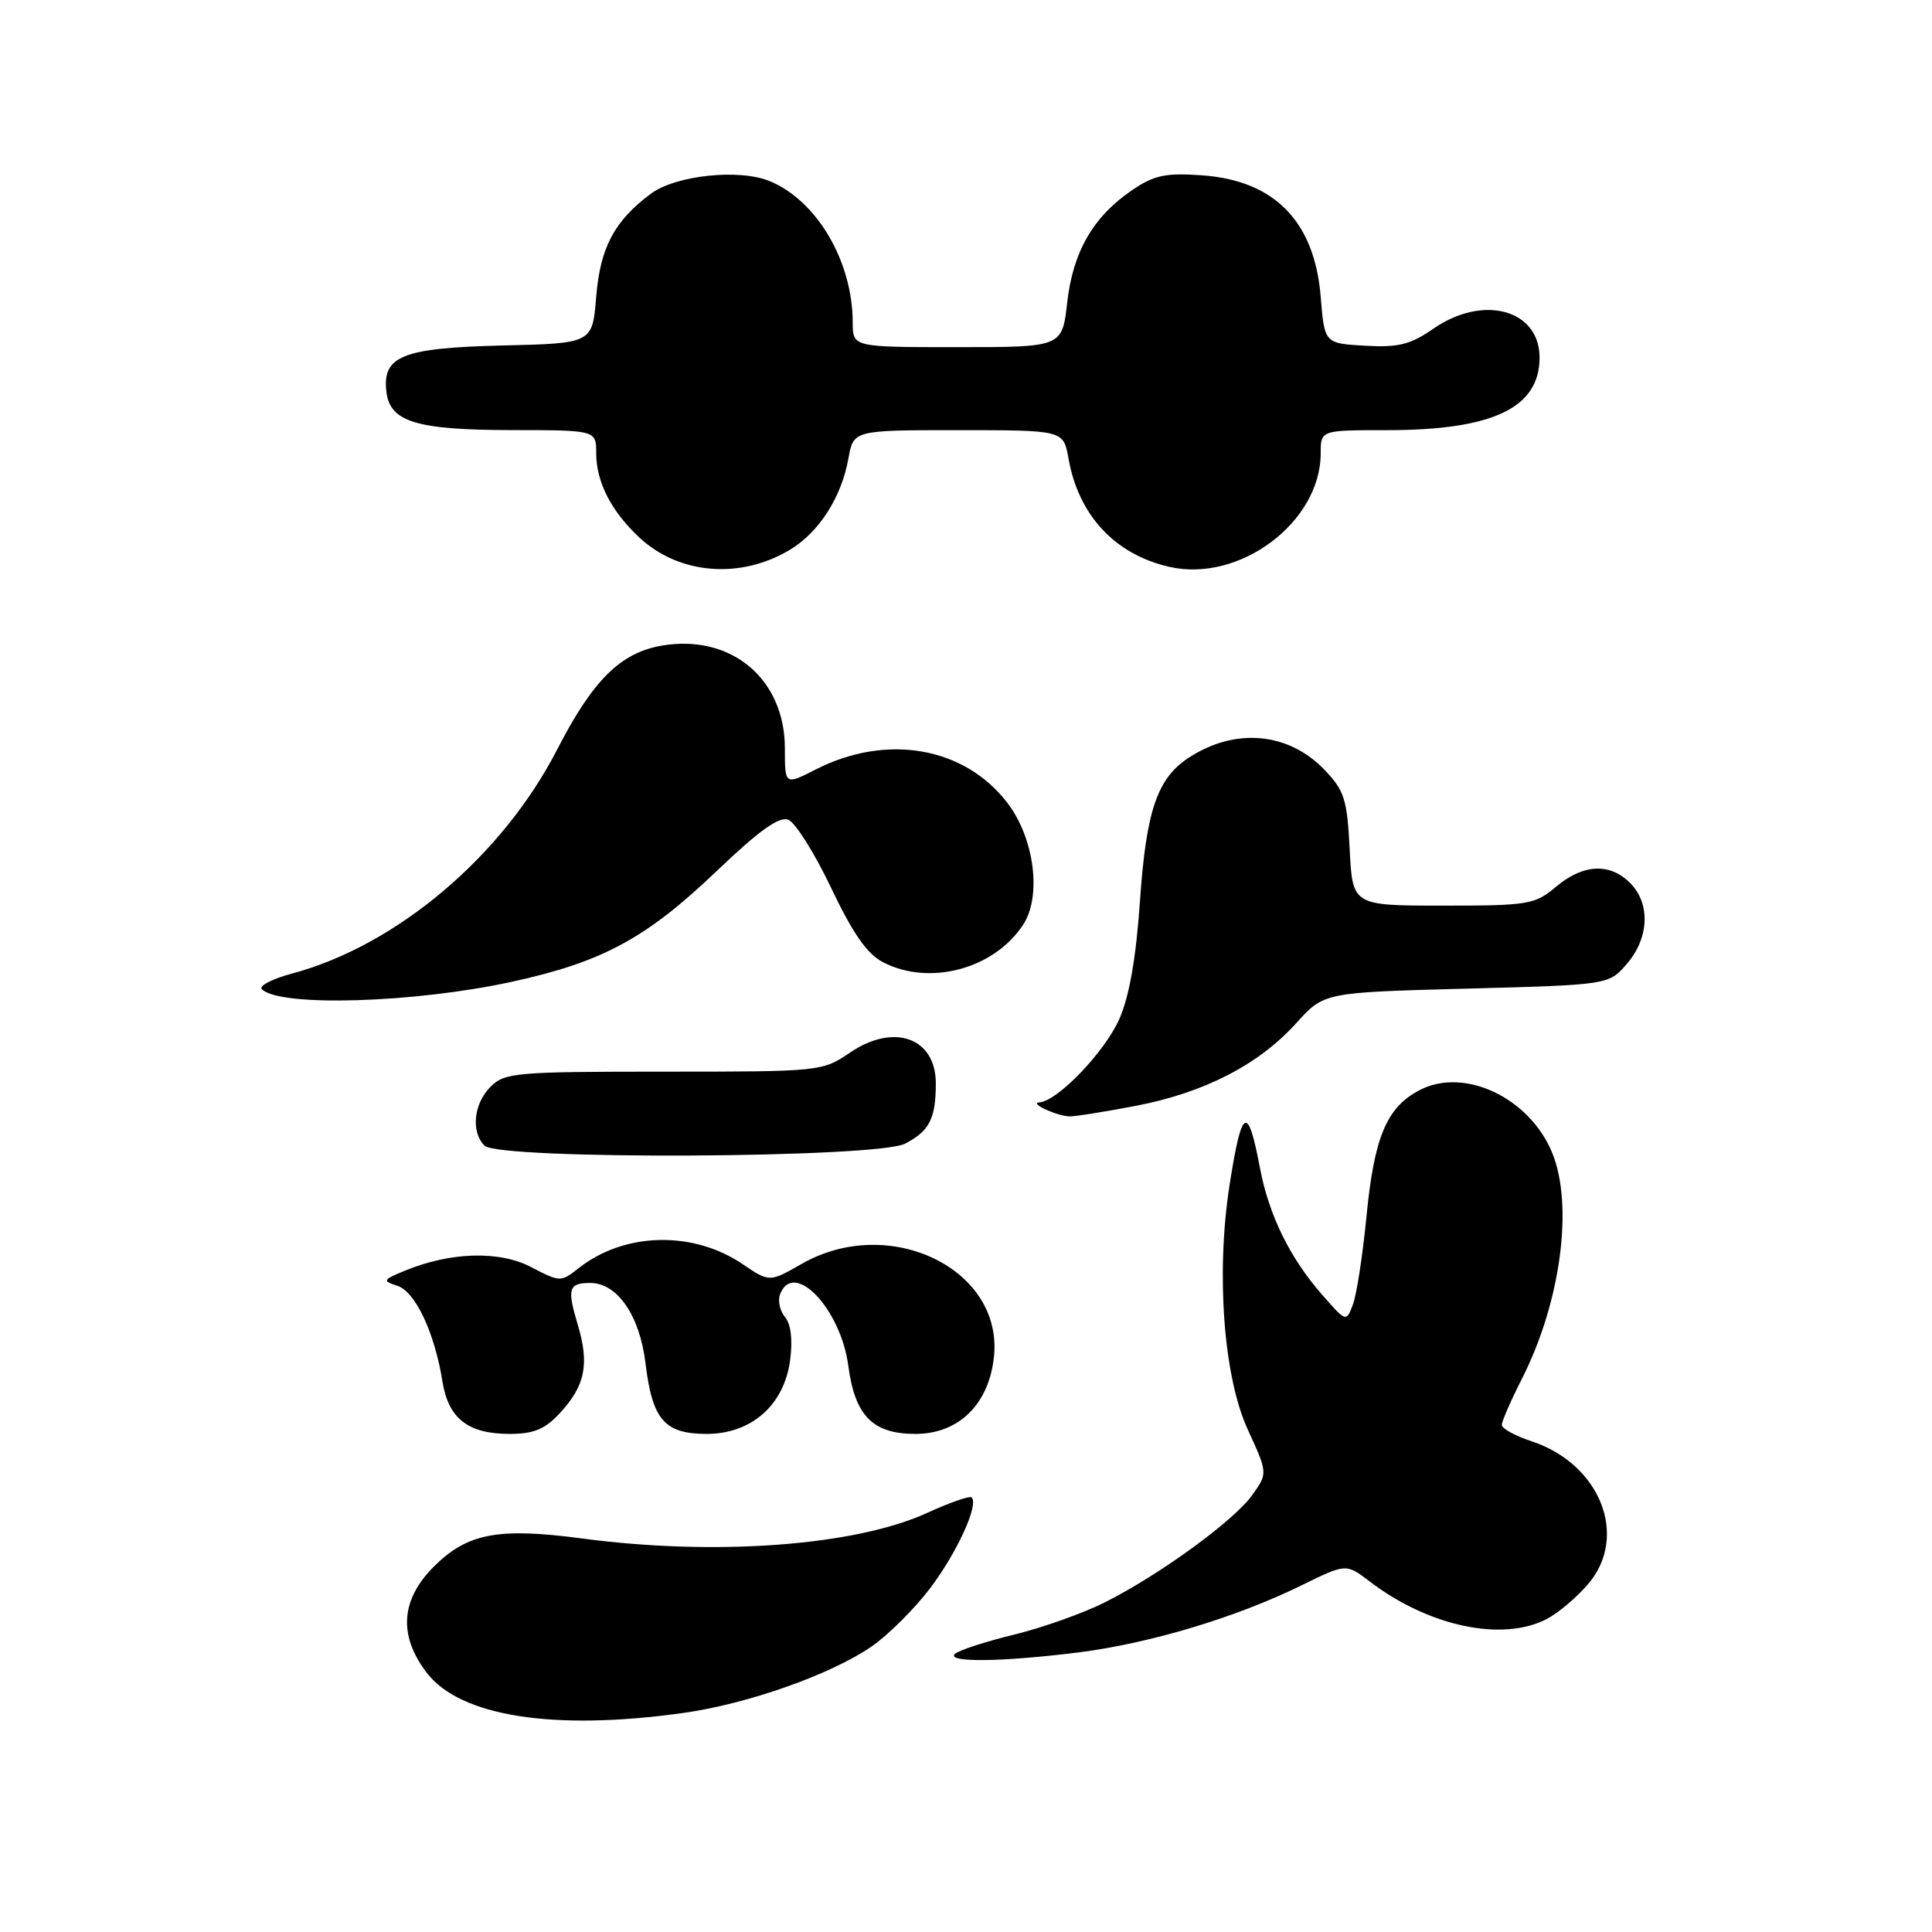 <?xml version="1.0" encoding="UTF-8" standalone="no"?>
<!DOCTYPE svg PUBLIC "-//W3C//DTD SVG 1.1//EN" "http://www.w3.org/Graphics/SVG/1.1/DTD/svg11.dtd" >
<svg xmlns="http://www.w3.org/2000/svg" xmlns:xlink="http://www.w3.org/1999/xlink" version="1.1" viewBox="0 0 256 256">
 <g >
 <path fill="currentColor"
d=" M 90.50 226.98 C 99.01 225.80 110.09 221.89 115.49 218.17 C 117.68 216.66 121.17 213.19 123.24 210.46 C 126.80 205.75 129.72 199.39 128.75 198.42 C 128.51 198.17 125.86 199.09 122.87 200.46 C 113.31 204.84 94.79 206.21 77.08 203.85 C 66.02 202.38 61.91 203.16 57.49 207.58 C 53.09 211.98 52.77 216.70 56.54 221.64 C 60.96 227.43 73.32 229.38 90.50 226.98 Z  M 142.85 218.96 C 152.31 217.77 163.76 214.34 172.43 210.08 C 178.36 207.17 178.36 207.17 181.46 209.53 C 189.28 215.51 199.04 217.58 204.93 214.54 C 206.49 213.73 208.99 211.61 210.49 209.83 C 215.82 203.50 212.01 193.97 202.95 190.98 C 200.78 190.27 199.00 189.29 199.00 188.81 C 199.00 188.33 200.19 185.59 201.65 182.72 C 206.83 172.52 208.54 159.63 205.64 152.67 C 202.61 145.43 194.03 141.38 188.14 144.43 C 183.74 146.70 182.08 150.65 181.06 161.25 C 180.56 166.34 179.76 171.56 179.27 172.85 C 178.38 175.20 178.38 175.20 175.20 171.57 C 170.93 166.71 168.15 161.05 166.96 154.81 C 165.34 146.22 164.54 146.66 162.92 157.04 C 161.11 168.72 162.12 182.41 165.33 189.41 C 167.99 195.21 167.99 195.21 165.93 198.10 C 163.50 201.51 153.63 208.69 146.36 212.34 C 143.53 213.76 138.13 215.68 134.36 216.60 C 130.59 217.52 127.07 218.66 126.55 219.14 C 125.26 220.31 132.71 220.23 142.85 218.96 Z  M 74.18 187.25 C 77.55 183.61 78.13 180.75 76.54 175.47 C 75.12 170.74 75.34 170.00 78.21 170.00 C 81.80 170.00 84.77 174.31 85.53 180.62 C 86.43 188.13 88.05 190.00 93.64 190.00 C 99.56 190.00 103.90 186.18 104.69 180.26 C 105.05 177.57 104.81 175.47 104.02 174.52 C 103.34 173.70 103.04 172.34 103.36 171.51 C 105.14 166.86 111.39 173.38 112.40 180.95 C 113.28 187.61 115.64 190.00 121.31 190.00 C 127.02 190.00 131.02 186.09 131.70 179.83 C 132.98 168.16 117.85 160.82 106.23 167.47 C 101.96 169.91 101.96 169.91 98.41 167.51 C 91.84 163.05 82.75 163.26 76.70 168.02 C 74.31 169.90 74.22 169.90 70.39 167.90 C 66.15 165.69 59.69 165.88 53.61 168.39 C 50.70 169.60 50.64 169.72 52.66 170.38 C 55.03 171.14 57.59 176.58 58.62 183.02 C 59.41 187.97 62.01 190.00 67.54 190.00 C 70.71 190.00 72.20 189.39 74.18 187.25 Z  M 119.93 151.54 C 123.16 149.87 124.00 148.21 124.00 143.54 C 124.00 137.52 118.47 135.52 112.67 139.45 C 108.94 141.98 108.78 142.00 87.96 142.00 C 68.33 142.00 66.87 142.13 65.00 144.00 C 62.76 146.24 62.38 149.98 64.20 151.80 C 66.11 153.71 116.18 153.48 119.93 151.54 Z  M 150.45 146.54 C 159.58 144.79 166.79 141.08 171.77 135.56 C 175.44 131.50 175.44 131.50 194.31 131.00 C 213.18 130.50 213.18 130.50 215.59 127.69 C 218.53 124.27 218.71 119.71 216.00 117.00 C 213.30 114.30 209.77 114.48 206.18 117.50 C 203.37 119.86 202.55 120.00 191.21 120.00 C 179.22 120.00 179.22 120.00 178.84 112.55 C 178.51 105.92 178.14 104.76 175.52 102.02 C 170.72 97.01 163.65 96.38 157.50 100.41 C 153.33 103.14 151.87 107.46 151.05 119.42 C 150.53 126.96 149.64 132.02 148.31 135.04 C 146.37 139.41 140.11 145.93 137.72 146.07 C 136.33 146.15 139.88 147.82 141.66 147.93 C 142.30 147.97 146.26 147.34 150.45 146.54 Z  M 67.87 130.08 C 79.83 127.47 85.62 124.34 94.94 115.44 C 100.57 110.06 103.23 108.15 104.45 108.62 C 105.38 108.98 107.93 113.03 110.12 117.63 C 113.00 123.69 114.90 126.41 117.00 127.50 C 123.17 130.69 131.72 128.41 135.57 122.53 C 138.05 118.75 137.07 111.10 133.51 106.42 C 127.82 98.96 117.50 97.15 108.07 101.97 C 104.00 104.04 104.00 104.04 104.00 99.17 C 104.00 89.95 96.89 84.00 87.74 85.54 C 82.22 86.48 78.57 90.09 73.82 99.33 C 66.56 113.45 52.55 125.29 38.70 129.00 C 36.05 129.71 34.25 130.65 34.70 131.08 C 37.10 133.45 54.92 132.91 67.87 130.08 Z  M 104.70 72.83 C 108.54 70.51 111.51 65.86 112.42 60.75 C 113.09 57.00 113.09 57.00 127.00 57.00 C 140.91 57.00 140.91 57.00 141.58 60.75 C 142.92 68.30 147.73 73.46 154.94 75.11 C 164.27 77.24 175.00 69.18 175.00 60.05 C 175.00 57.00 175.00 57.00 183.76 57.00 C 197.80 57.00 204.00 54.06 204.00 47.38 C 204.00 41.01 196.52 38.98 189.92 43.56 C 186.87 45.67 185.29 46.06 180.87 45.81 C 175.50 45.50 175.50 45.50 175.00 39.32 C 174.19 29.34 168.87 23.90 159.26 23.23 C 154.44 22.89 152.93 23.21 150.02 25.19 C 144.86 28.70 142.17 33.34 141.41 40.09 C 140.74 46.00 140.74 46.00 126.87 46.00 C 113.00 46.00 113.00 46.00 112.99 42.75 C 112.98 34.64 108.26 26.59 101.99 24.00 C 97.96 22.33 89.51 23.23 86.24 25.67 C 81.39 29.29 79.53 32.81 79.00 39.32 C 78.50 45.50 78.50 45.50 66.54 45.78 C 53.32 46.10 50.64 47.17 51.20 51.92 C 51.67 55.90 55.17 56.97 67.75 56.99 C 79.00 57.00 79.00 57.00 79.00 60.05 C 79.00 63.84 80.96 67.69 84.66 71.17 C 89.93 76.13 98.10 76.81 104.70 72.83 Z "/>
</g>
</svg>
